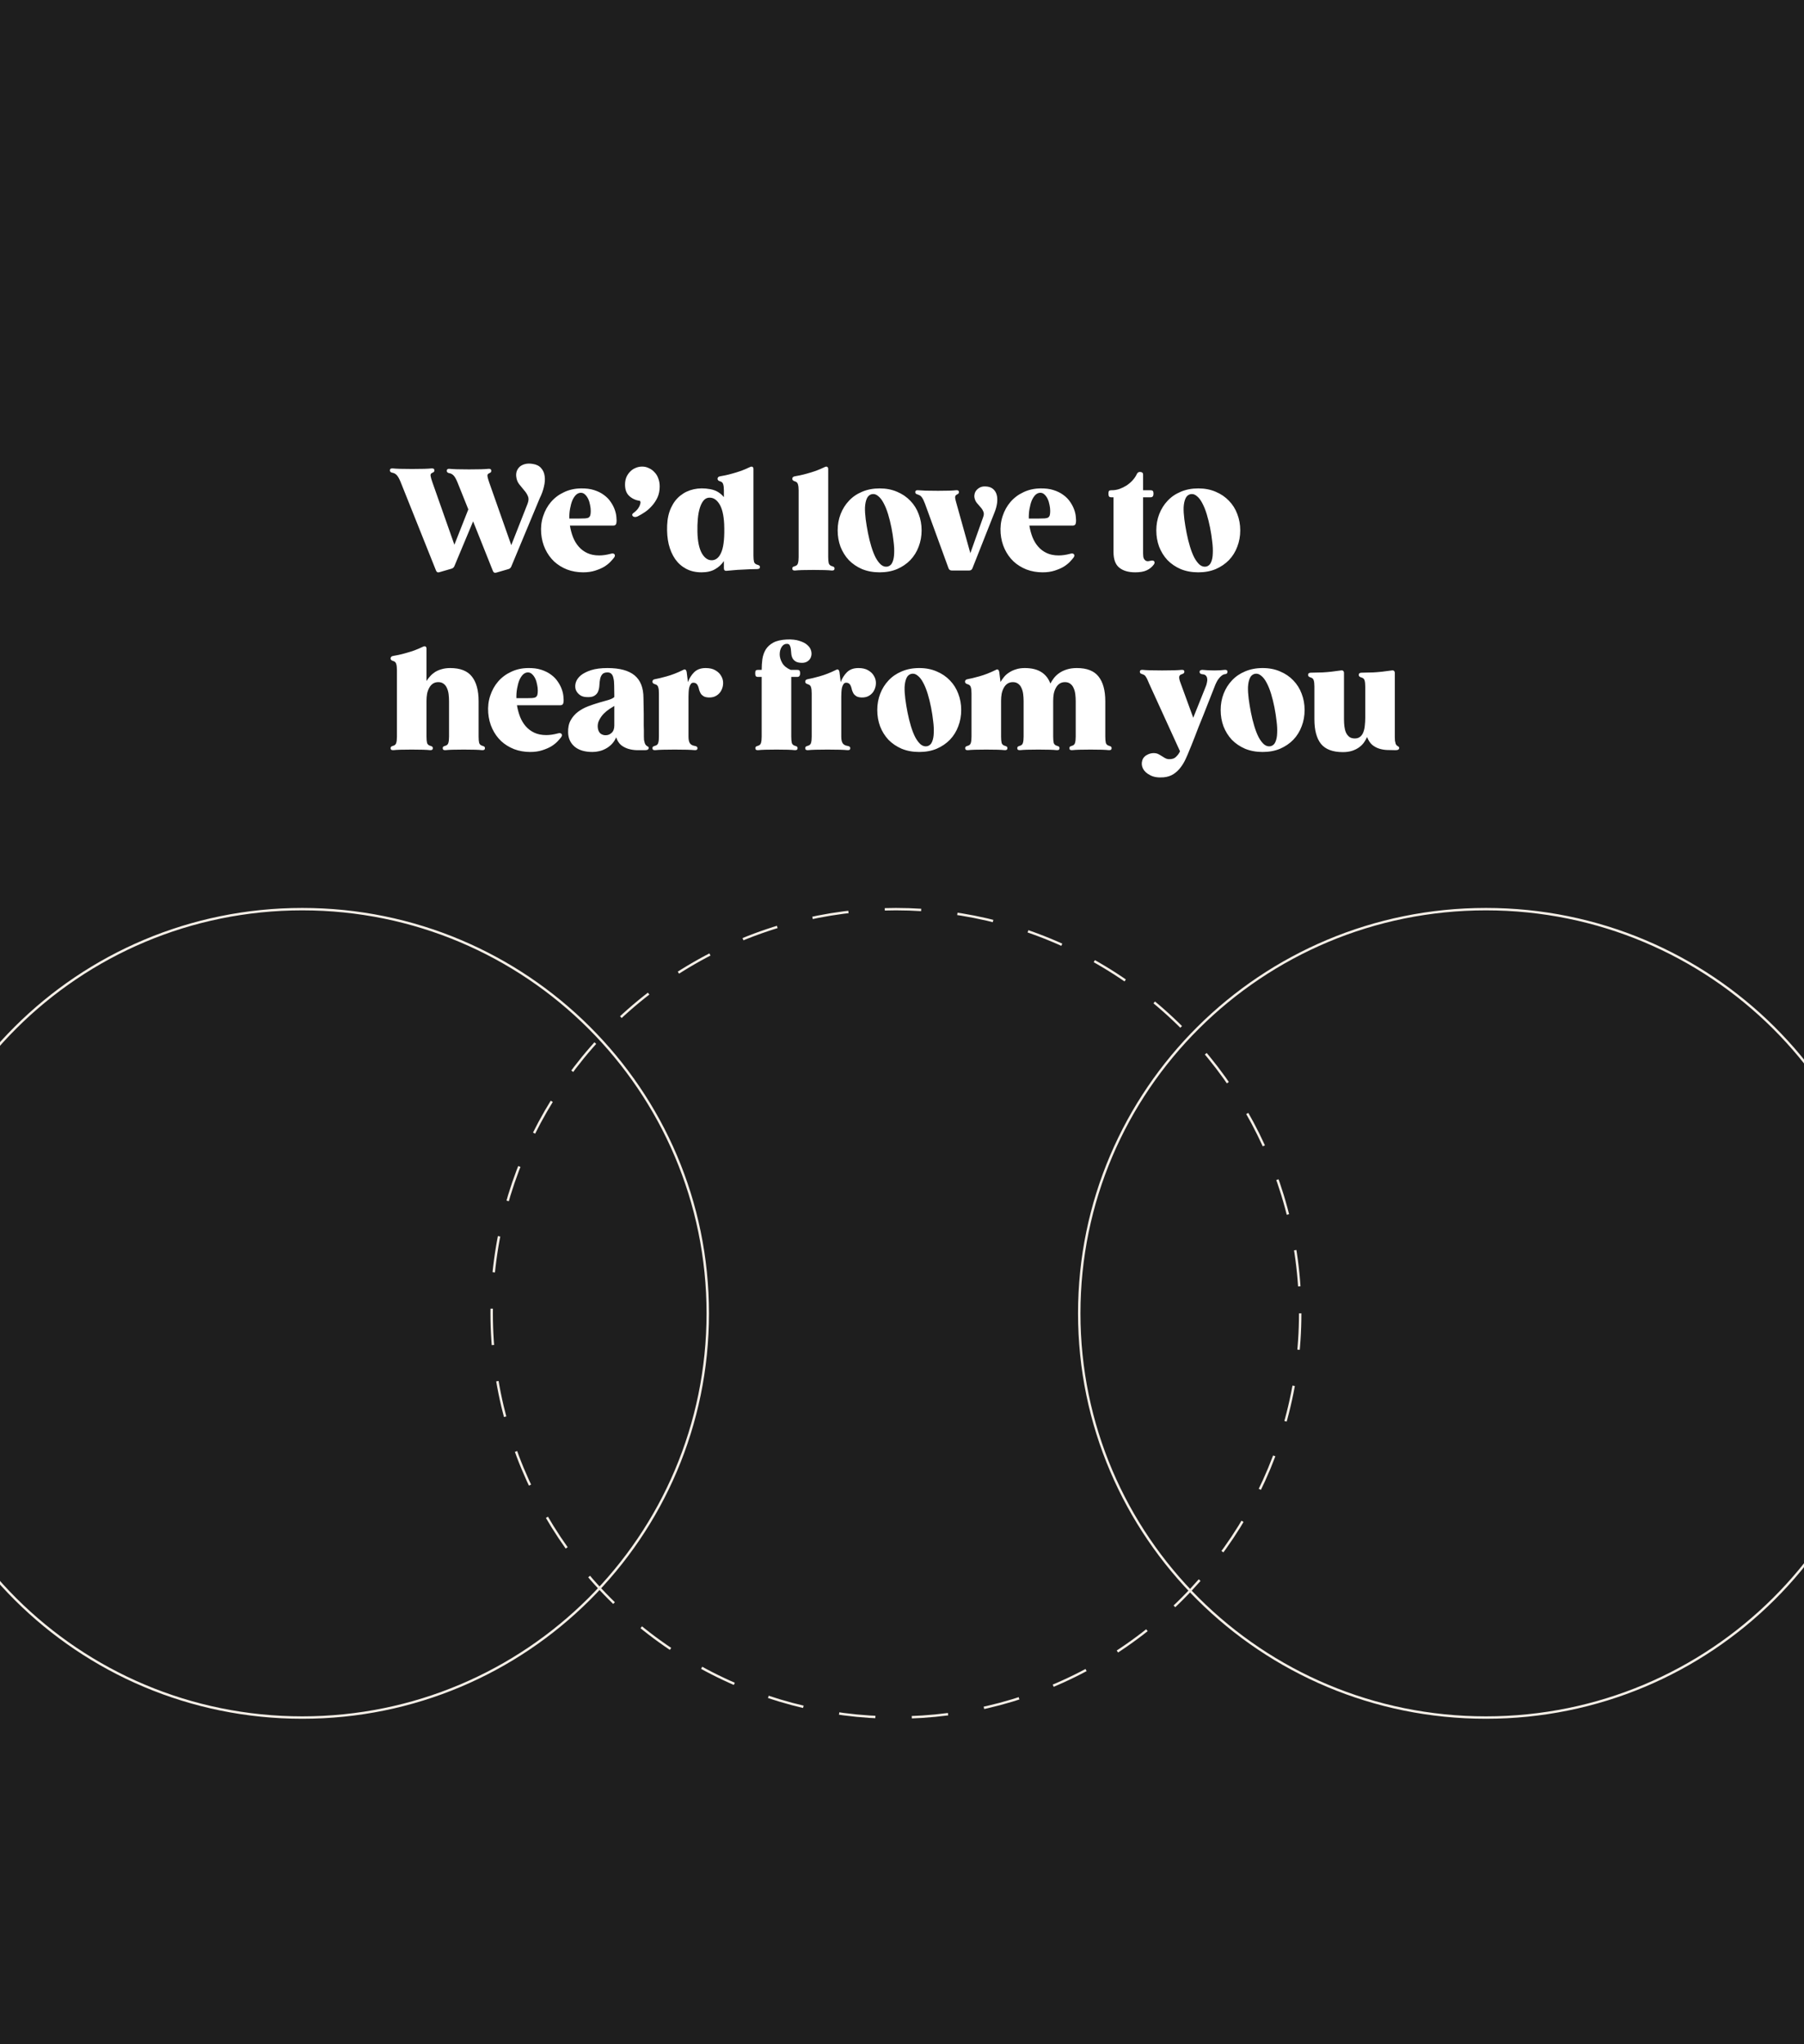 <svg width="743" height="842" viewBox="0 0 743 842" fill="none" xmlns="http://www.w3.org/2000/svg">
<rect x="0" y="0" width="743" height="842" fill="#808080" stroke="none"/>
<g clip-path="url(#clip0_26_4)">
<rect width="743" height="842" fill="#F5EFE7"/>
<rect x="-6" width="749" height="842" fill="#1E1E1E"/>
<path d="M219.392 191.094C220.939 191.326 222.099 191.906 222.872 192.834C223.684 193.723 224.167 194.825 224.322 196.14C224.515 197.416 224.419 198.847 224.032 200.432C223.684 202.017 223.104 203.622 222.292 205.246L210.576 233.376C210.344 233.917 209.957 234.265 209.416 234.42L204.428 235.87C203.732 236.102 203.249 235.851 202.978 235.116L194.858 214.758L187.144 233.202C186.912 233.743 186.525 234.091 185.984 234.246L180.996 235.696C180.3 235.928 179.817 235.677 179.546 234.942L164.988 198.518C164.447 197.203 163.925 196.275 163.422 195.734C162.919 195.193 162.339 194.864 161.682 194.748C160.947 194.632 160.58 194.303 160.58 193.762C160.58 193.143 160.986 192.873 161.798 192.95C162.494 193.027 163.499 193.085 164.814 193.124C166.167 193.163 167.811 193.182 169.744 193.182C171.716 193.182 173.359 193.163 174.674 193.124C175.989 193.085 176.994 193.027 177.69 192.95C178.502 192.873 178.908 193.143 178.908 193.762C178.908 194.071 178.811 194.303 178.618 194.458C178.425 194.574 178.173 194.709 177.864 194.864C177.439 195.057 177.265 195.444 177.342 196.024C177.419 196.565 177.651 197.397 178.038 198.518L187.144 224.386L192.886 209.828L188.42 198.692C187.879 197.377 187.357 196.449 186.854 195.908C186.351 195.367 185.771 195.038 185.114 194.922C184.379 194.806 184.012 194.477 184.012 193.936C184.012 193.317 184.418 193.047 185.23 193.124C185.926 193.201 186.931 193.259 188.246 193.298C189.599 193.337 191.243 193.356 193.176 193.356C195.148 193.356 196.791 193.337 198.106 193.298C199.421 193.259 200.426 193.201 201.122 193.124C201.934 193.047 202.34 193.317 202.34 193.936C202.34 194.245 202.243 194.477 202.05 194.632C201.857 194.748 201.605 194.883 201.296 195.038C200.871 195.231 200.697 195.618 200.774 196.198C200.851 196.739 201.083 197.571 201.47 198.692L210.576 224.56L217.304 207.45C217.768 206.213 217.807 205.188 217.42 204.376C217.072 203.525 216.55 202.713 215.854 201.94C215.197 201.167 214.52 200.335 213.824 199.446C213.128 198.557 212.722 197.474 212.606 196.198C212.529 195.463 212.606 194.748 212.838 194.052C213.109 193.356 213.515 192.757 214.056 192.254C214.636 191.751 215.371 191.384 216.26 191.152C217.149 190.92 218.193 190.901 219.392 191.094ZM239.245 201.186C241.333 201.147 243.15 201.379 244.697 201.882C246.282 202.385 247.635 203.061 248.757 203.912C249.878 204.724 250.787 205.652 251.483 206.696C252.217 207.74 252.778 208.803 253.165 209.886C253.551 210.93 253.783 211.955 253.861 212.96C253.977 213.927 253.977 214.758 253.861 215.454C253.745 216.15 253.339 216.498 252.643 216.498H234.721C234.991 218.161 235.417 219.746 235.997 221.254C236.577 222.723 237.35 224.019 238.317 225.14C239.283 226.261 240.463 227.151 241.855 227.808C243.247 228.465 244.89 228.794 246.785 228.794C248.254 228.794 249.859 228.562 251.599 228.098C252.256 227.905 252.739 227.963 253.049 228.272C253.358 228.659 253.319 229.123 252.933 229.664C252.585 230.128 252.082 230.708 251.425 231.404C250.767 232.1 249.917 232.777 248.873 233.434C247.829 234.053 246.572 234.594 245.103 235.058C243.672 235.522 242.029 235.754 240.173 235.754C237.814 235.754 235.61 235.367 233.561 234.594C231.511 233.782 229.733 232.68 228.225 231.288C226.717 229.857 225.499 228.156 224.571 226.184C223.643 224.212 223.082 222.047 222.889 219.688C222.695 217.175 222.966 214.816 223.701 212.612C224.435 210.369 225.518 208.417 226.949 206.754C228.418 205.053 230.197 203.719 232.285 202.752C234.373 201.747 236.693 201.225 239.245 201.186ZM238.723 213.598C239.651 213.598 240.405 213.579 240.985 213.54C241.603 213.501 242.087 213.385 242.435 213.192C242.783 212.96 243.015 212.631 243.131 212.206C243.247 211.781 243.305 211.201 243.305 210.466C243.305 209.654 243.208 208.823 243.015 207.972C242.86 207.083 242.609 206.271 242.261 205.536C241.913 204.801 241.487 204.202 240.985 203.738C240.482 203.235 239.902 202.984 239.245 202.984C238.51 202.984 237.833 203.274 237.215 203.854C236.635 204.434 236.132 205.207 235.707 206.174C235.32 207.141 235.011 208.281 234.779 209.596C234.547 210.872 234.45 212.206 234.489 213.598H238.723ZM263.465 206.29C261.764 206.058 260.314 205.381 259.115 204.26C257.917 203.139 257.356 201.457 257.433 199.214C257.472 198.247 257.665 197.339 258.013 196.488C258.4 195.637 258.903 194.903 259.521 194.284C260.14 193.627 260.875 193.124 261.725 192.776C262.576 192.389 263.504 192.196 264.509 192.196C265.476 192.196 266.385 192.409 267.235 192.834C268.125 193.221 268.898 193.781 269.555 194.516C270.251 195.212 270.773 196.063 271.121 197.068C271.508 198.073 271.701 199.175 271.701 200.374C271.701 202.075 271.392 203.603 270.773 204.956C270.155 206.271 269.381 207.431 268.453 208.436C267.564 209.441 266.597 210.292 265.553 210.988C264.509 211.684 263.523 212.264 262.595 212.728C262.17 212.921 261.783 212.999 261.435 212.96C261.126 212.921 260.875 212.825 260.681 212.67C260.488 212.515 260.391 212.322 260.391 212.09C260.391 211.819 260.527 211.587 260.797 211.394C261.725 210.698 262.402 210.041 262.827 209.422C263.253 208.803 263.523 208.262 263.639 207.798C263.794 207.334 263.833 206.967 263.755 206.696C263.678 206.425 263.581 206.29 263.465 206.29ZM311.892 232.622C312.24 232.699 312.51 232.815 312.704 232.97C312.897 233.086 312.994 233.299 312.994 233.608C312.994 234.149 312.588 234.42 311.776 234.42C311.08 234.42 310.152 234.439 308.992 234.478C307.87 234.517 306.71 234.575 305.512 234.652C304.313 234.691 303.153 234.768 302.032 234.884C300.949 234.961 300.06 235.039 299.364 235.116C298.552 235.232 298.146 234.884 298.146 234.072V231.114C297.218 232.506 296 233.627 294.492 234.478C293.022 235.329 291.166 235.754 288.924 235.754C286.526 235.754 284.419 235.271 282.602 234.304C280.784 233.337 279.276 232.003 278.078 230.302C276.879 228.562 275.99 226.513 275.41 224.154C274.868 221.795 274.656 219.205 274.772 216.382C274.888 213.598 275.429 211.181 276.396 209.132C277.362 207.044 278.638 205.381 280.224 204.144C281.809 202.868 283.646 201.998 285.734 201.534C287.822 201.07 290.045 201.051 292.404 201.476C293.718 201.708 294.84 202.114 295.768 202.694C296.696 203.274 297.488 203.97 298.146 204.782V202.056C298.146 200.935 298.049 200.084 297.856 199.504C297.701 198.885 297.295 198.479 296.638 198.286C295.903 198.093 295.536 197.745 295.536 197.242C295.536 196.662 295.884 196.314 296.58 196.198C297.121 196.121 297.836 195.985 298.726 195.792C299.654 195.599 300.659 195.347 301.742 195.038C302.863 194.729 304.042 194.361 305.28 193.936C306.517 193.472 307.735 192.95 308.934 192.37C309.359 192.177 309.688 192.157 309.92 192.312C310.19 192.467 310.326 192.757 310.326 193.182V228.852C310.326 229.973 310.403 230.843 310.558 231.462C310.751 232.042 311.196 232.429 311.892 232.622ZM293.448 230.766C295.149 230.611 296.425 229.355 297.276 226.996C298.126 224.637 298.455 220.945 298.262 215.918C298.068 212.051 297.372 209.229 296.174 207.45C295.014 205.671 293.583 204.859 291.882 205.014C291.031 205.091 290.296 205.517 289.678 206.29C289.098 207.025 288.614 208.011 288.228 209.248C287.841 210.485 287.57 211.955 287.416 213.656C287.261 215.319 287.203 217.117 287.242 219.05C287.319 222.955 287.938 225.933 289.098 227.982C290.296 229.993 291.746 230.921 293.448 230.766ZM342.615 233.202C342.963 233.279 343.234 233.395 343.427 233.55C343.621 233.666 343.717 233.879 343.717 234.188C343.717 234.807 343.311 235.077 342.499 235C341.842 234.923 340.914 234.865 339.715 234.826C338.517 234.787 336.951 234.768 335.017 234.768C333.084 234.768 331.518 234.787 330.319 234.826C329.121 234.865 328.193 234.923 327.535 235C326.723 235.077 326.317 234.807 326.317 234.188C326.317 233.879 326.414 233.666 326.607 233.55C326.801 233.395 327.071 233.279 327.419 233.202C328.077 233.009 328.483 232.622 328.637 232.042C328.831 231.423 328.927 230.553 328.927 229.432V202.056C328.927 200.935 328.831 200.084 328.637 199.504C328.483 198.885 328.077 198.479 327.419 198.286C326.685 198.093 326.317 197.745 326.317 197.242C326.317 196.662 326.665 196.314 327.361 196.198C327.903 196.121 328.618 195.985 329.507 195.792C330.435 195.599 331.441 195.347 332.523 195.038C333.645 194.729 334.824 194.361 336.061 193.936C337.299 193.472 338.517 192.95 339.715 192.37C340.141 192.177 340.469 192.157 340.701 192.312C340.972 192.467 341.107 192.757 341.107 193.182V229.432C341.107 230.553 341.185 231.423 341.339 232.042C341.533 232.622 341.958 233.009 342.615 233.202ZM362.289 201.186C364.957 201.186 367.354 201.65 369.481 202.578C371.607 203.467 373.425 204.705 374.933 206.29C376.441 207.837 377.581 209.654 378.355 211.742C379.167 213.83 379.573 216.073 379.573 218.47C379.573 220.867 379.167 223.11 378.355 225.198C377.581 227.286 376.441 229.123 374.933 230.708C373.425 232.255 371.607 233.492 369.481 234.42C367.354 235.309 364.957 235.754 362.289 235.754C359.621 235.754 357.204 235.309 355.039 234.42C352.912 233.492 351.095 232.255 349.587 230.708C348.117 229.123 346.977 227.286 346.165 225.198C345.391 223.11 345.005 220.867 345.005 218.47C345.005 216.073 345.411 213.83 346.223 211.742C347.035 209.654 348.175 207.837 349.645 206.29C351.114 204.705 352.912 203.467 355.039 202.578C357.204 201.65 359.621 201.186 362.289 201.186ZM359.041 203.564C358.113 203.796 357.436 204.395 357.011 205.362C356.585 206.329 356.334 207.547 356.257 209.016C356.218 210.447 356.315 212.071 356.547 213.888C356.779 215.667 357.088 217.542 357.475 219.514C357.861 221.486 358.325 223.361 358.867 225.14C359.408 226.919 360.007 228.446 360.665 229.722C361.361 230.998 362.115 231.984 362.927 232.68C363.777 233.337 364.667 233.569 365.595 233.376C366.523 233.144 367.18 232.545 367.567 231.578C367.992 230.611 368.224 229.413 368.263 227.982C368.34 226.513 368.263 224.889 368.031 223.11C367.837 221.293 367.547 219.398 367.161 217.426C366.774 215.454 366.31 213.579 365.769 211.8C365.227 210.021 364.609 208.494 363.913 207.218C363.255 205.942 362.501 204.975 361.651 204.318C360.839 203.622 359.969 203.371 359.041 203.564ZM405.854 200.374C407.169 200.413 408.193 200.741 408.928 201.36C409.701 201.979 410.223 202.791 410.494 203.796C410.765 204.763 410.823 205.884 410.668 207.16C410.513 208.397 410.165 209.693 409.624 211.046L400.518 234.072C400.286 234.691 399.841 235 399.184 235H391.992C391.335 235 390.89 234.691 390.658 234.072L380.972 207.508C380.508 206.271 380.083 205.401 379.696 204.898C379.348 204.357 378.807 203.97 378.072 203.738C377.724 203.622 377.453 203.506 377.26 203.39C377.067 203.235 376.97 203.003 376.97 202.694C376.97 202.114 377.376 201.863 378.188 201.94C378.961 201.979 379.986 202.037 381.262 202.114C382.577 202.153 384.278 202.172 386.366 202.172C388.261 202.172 389.788 202.153 390.948 202.114C392.147 202.075 393.075 202.017 393.732 201.94C394.544 201.863 394.95 202.114 394.95 202.694C394.95 203.003 394.853 203.235 394.66 203.39C394.505 203.506 394.273 203.641 393.964 203.796C393.539 204.028 393.345 204.453 393.384 205.072C393.461 205.652 393.655 206.464 393.964 207.508L399.648 227.866L404.926 213.018C405.274 212.09 405.293 211.317 404.984 210.698C404.713 210.041 404.327 209.441 403.824 208.9C403.36 208.359 402.857 207.779 402.316 207.16C401.813 206.541 401.485 205.787 401.33 204.898C401.253 204.357 401.291 203.815 401.446 203.274C401.601 202.733 401.871 202.249 402.258 201.824C402.683 201.36 403.186 200.993 403.766 200.722C404.385 200.451 405.081 200.335 405.854 200.374ZM428.481 201.186C430.569 201.147 432.386 201.379 433.933 201.882C435.518 202.385 436.872 203.061 437.993 203.912C439.114 204.724 440.023 205.652 440.719 206.696C441.454 207.74 442.014 208.803 442.401 209.886C442.788 210.93 443.02 211.955 443.097 212.96C443.213 213.927 443.213 214.758 443.097 215.454C442.981 216.15 442.575 216.498 441.879 216.498H423.957C424.228 218.161 424.653 219.746 425.233 221.254C425.813 222.723 426.586 224.019 427.553 225.14C428.52 226.261 429.699 227.151 431.091 227.808C432.483 228.465 434.126 228.794 436.021 228.794C437.49 228.794 439.095 228.562 440.835 228.098C441.492 227.905 441.976 227.963 442.285 228.272C442.594 228.659 442.556 229.123 442.169 229.664C441.821 230.128 441.318 230.708 440.661 231.404C440.004 232.1 439.153 232.777 438.109 233.434C437.065 234.053 435.808 234.594 434.339 235.058C432.908 235.522 431.265 235.754 429.409 235.754C427.05 235.754 424.846 235.367 422.797 234.594C420.748 233.782 418.969 232.68 417.461 231.288C415.953 229.857 414.735 228.156 413.807 226.184C412.879 224.212 412.318 222.047 412.125 219.688C411.932 217.175 412.202 214.816 412.937 212.612C413.672 210.369 414.754 208.417 416.185 206.754C417.654 205.053 419.433 203.719 421.521 202.752C423.609 201.747 425.929 201.225 428.481 201.186ZM427.959 213.598C428.887 213.598 429.641 213.579 430.221 213.54C430.84 213.501 431.323 213.385 431.671 213.192C432.019 212.96 432.251 212.631 432.367 212.206C432.483 211.781 432.541 211.201 432.541 210.466C432.541 209.654 432.444 208.823 432.251 207.972C432.096 207.083 431.845 206.271 431.497 205.536C431.149 204.801 430.724 204.202 430.221 203.738C429.718 203.235 429.138 202.984 428.481 202.984C427.746 202.984 427.07 203.274 426.451 203.854C425.871 204.434 425.368 205.207 424.943 206.174C424.556 207.141 424.247 208.281 424.015 209.596C423.783 210.872 423.686 212.206 423.725 213.598H427.959ZM475.319 231.172C475.629 231.559 475.59 232.023 475.203 232.564C474.43 233.608 473.444 234.401 472.245 234.942C471.085 235.483 469.519 235.754 467.547 235.754C464.763 235.754 462.579 235.116 460.993 233.84C459.408 232.564 458.615 230.418 458.615 227.402V204.84H457.687C457.223 204.84 456.914 204.724 456.759 204.492C456.605 204.26 456.527 203.873 456.527 203.332C456.527 202.791 456.605 202.423 456.759 202.23C456.914 202.037 457.223 201.94 457.687 201.94H457.919C458.963 201.94 460.007 201.766 461.051 201.418C462.095 201.031 463.081 200.548 464.009 199.968C464.937 199.349 465.769 198.634 466.503 197.822C467.238 197.01 467.799 196.179 468.185 195.328C468.456 194.709 468.901 194.4 469.519 194.4C469.829 194.4 470.119 194.477 470.389 194.632C470.66 194.748 470.795 195.057 470.795 195.56V201.94H473.927C474.353 201.94 474.643 202.037 474.797 202.23C474.991 202.423 475.087 202.791 475.087 203.332C475.087 204.337 474.701 204.84 473.927 204.84H470.795V227.982C470.795 228.91 470.892 229.606 471.085 230.07C471.317 230.495 471.607 230.805 471.955 230.998C472.265 231.153 472.574 231.211 472.883 231.172C473.231 231.133 473.56 231.075 473.869 230.998C474.527 230.805 475.01 230.863 475.319 231.172ZM493.525 201.186C496.193 201.186 498.59 201.65 500.717 202.578C502.844 203.467 504.661 204.705 506.169 206.29C507.677 207.837 508.818 209.654 509.591 211.742C510.403 213.83 510.809 216.073 510.809 218.47C510.809 220.867 510.403 223.11 509.591 225.198C508.818 227.286 507.677 229.123 506.169 230.708C504.661 232.255 502.844 233.492 500.717 234.42C498.59 235.309 496.193 235.754 493.525 235.754C490.857 235.754 488.44 235.309 486.275 234.42C484.148 233.492 482.331 232.255 480.823 230.708C479.354 229.123 478.213 227.286 477.401 225.198C476.628 223.11 476.241 220.867 476.241 218.47C476.241 216.073 476.647 213.83 477.459 211.742C478.271 209.654 479.412 207.837 480.881 206.29C482.35 204.705 484.148 203.467 486.275 202.578C488.44 201.65 490.857 201.186 493.525 201.186ZM490.277 203.564C489.349 203.796 488.672 204.395 488.247 205.362C487.822 206.329 487.57 207.547 487.493 209.016C487.454 210.447 487.551 212.071 487.783 213.888C488.015 215.667 488.324 217.542 488.711 219.514C489.098 221.486 489.562 223.361 490.103 225.14C490.644 226.919 491.244 228.446 491.901 229.722C492.597 230.998 493.351 231.984 494.163 232.68C495.014 233.337 495.903 233.569 496.831 233.376C497.759 233.144 498.416 232.545 498.803 231.578C499.228 230.611 499.46 229.413 499.499 227.982C499.576 226.513 499.499 224.889 499.267 223.11C499.074 221.293 498.784 219.398 498.397 217.426C498.01 215.454 497.546 213.579 497.005 211.8C496.464 210.021 495.845 208.494 495.149 207.218C494.492 205.942 493.738 204.975 492.887 204.318C492.075 203.622 491.205 203.371 490.277 203.564ZM198.628 307.202C198.976 307.279 199.247 307.395 199.44 307.55C199.633 307.666 199.73 307.879 199.73 308.188C199.73 308.807 199.324 309.077 198.512 309C197.855 308.923 196.927 308.865 195.728 308.826C194.529 308.787 192.963 308.768 191.03 308.768C189.097 308.768 187.531 308.787 186.332 308.826C185.133 308.865 184.205 308.923 183.548 309C182.736 309.077 182.33 308.807 182.33 308.188C182.33 307.879 182.427 307.666 182.62 307.55C182.813 307.395 183.084 307.279 183.432 307.202C184.089 307.009 184.495 306.622 184.65 306.042C184.843 305.423 184.94 304.553 184.94 303.432V288.874C184.94 287.869 184.882 286.902 184.766 285.974C184.65 285.007 184.418 284.157 184.07 283.422C183.761 282.687 183.316 282.107 182.736 281.682C182.156 281.218 181.421 280.986 180.532 280.986C179.643 280.986 178.889 281.199 178.27 281.624C177.651 282.049 177.149 282.629 176.762 283.364C176.375 284.06 176.085 284.872 175.892 285.8C175.737 286.728 175.66 287.675 175.66 288.642V303.432C175.66 304.553 175.737 305.423 175.892 306.042C176.085 306.622 176.511 307.009 177.168 307.202C177.516 307.279 177.787 307.395 177.98 307.55C178.173 307.666 178.27 307.879 178.27 308.188C178.27 308.807 177.864 309.077 177.052 309C176.395 308.923 175.467 308.865 174.268 308.826C173.069 308.787 171.503 308.768 169.57 308.768C167.637 308.768 166.071 308.787 164.872 308.826C163.673 308.865 162.745 308.923 162.088 309C161.276 309.077 160.87 308.807 160.87 308.188C160.87 307.879 160.967 307.666 161.16 307.55C161.353 307.395 161.624 307.279 161.972 307.202C162.629 307.009 163.035 306.622 163.19 306.042C163.383 305.423 163.48 304.553 163.48 303.432V276.056C163.48 274.935 163.383 274.084 163.19 273.504C163.035 272.885 162.629 272.479 161.972 272.286C161.237 272.093 160.87 271.745 160.87 271.242C160.87 270.662 161.218 270.314 161.914 270.198C162.455 270.121 163.171 269.985 164.06 269.792C164.988 269.599 165.993 269.347 167.076 269.038C168.197 268.729 169.377 268.361 170.614 267.936C171.851 267.472 173.069 266.95 174.268 266.37C174.693 266.177 175.022 266.157 175.254 266.312C175.525 266.467 175.66 266.757 175.66 267.182V280.522C176.085 279.826 176.588 279.169 177.168 278.55C177.748 277.893 178.425 277.313 179.198 276.81C180.01 276.307 180.919 275.921 181.924 275.65C182.968 275.341 184.128 275.186 185.404 275.186C189.541 275.186 192.519 276.346 194.336 278.666C196.192 280.986 197.12 284.389 197.12 288.874V303.432C197.12 304.553 197.197 305.423 197.352 306.042C197.545 306.622 197.971 307.009 198.628 307.202ZM217.438 275.186C219.526 275.147 221.343 275.379 222.89 275.882C224.475 276.385 225.829 277.061 226.95 277.912C228.071 278.724 228.98 279.652 229.676 280.696C230.411 281.74 230.971 282.803 231.358 283.886C231.745 284.93 231.977 285.955 232.054 286.96C232.17 287.927 232.17 288.758 232.054 289.454C231.938 290.15 231.532 290.498 230.836 290.498H212.914C213.185 292.161 213.61 293.746 214.19 295.254C214.77 296.723 215.543 298.019 216.51 299.14C217.477 300.261 218.656 301.151 220.048 301.808C221.44 302.465 223.083 302.794 224.978 302.794C226.447 302.794 228.052 302.562 229.792 302.098C230.449 301.905 230.933 301.963 231.242 302.272C231.551 302.659 231.513 303.123 231.126 303.664C230.778 304.128 230.275 304.708 229.618 305.404C228.961 306.1 228.11 306.777 227.066 307.434C226.022 308.053 224.765 308.594 223.296 309.058C221.865 309.522 220.222 309.754 218.366 309.754C216.007 309.754 213.803 309.367 211.754 308.594C209.705 307.782 207.926 306.68 206.418 305.288C204.91 303.857 203.692 302.156 202.764 300.184C201.836 298.212 201.275 296.047 201.082 293.688C200.889 291.175 201.159 288.816 201.894 286.612C202.629 284.369 203.711 282.417 205.142 280.754C206.611 279.053 208.39 277.719 210.478 276.752C212.566 275.747 214.886 275.225 217.438 275.186ZM216.916 287.598C217.844 287.598 218.598 287.579 219.178 287.54C219.797 287.501 220.28 287.385 220.628 287.192C220.976 286.96 221.208 286.631 221.324 286.206C221.44 285.781 221.498 285.201 221.498 284.466C221.498 283.654 221.401 282.823 221.208 281.972C221.053 281.083 220.802 280.271 220.454 279.536C220.106 278.801 219.681 278.202 219.178 277.738C218.675 277.235 218.095 276.984 217.438 276.984C216.703 276.984 216.027 277.274 215.408 277.854C214.828 278.434 214.325 279.207 213.9 280.174C213.513 281.141 213.204 282.281 212.972 283.596C212.74 284.872 212.643 286.206 212.682 287.598H216.916ZM266.063 306.97C266.295 307.202 266.527 307.376 266.759 307.492C267.03 307.569 267.165 307.763 267.165 308.072C267.165 308.691 266.72 309 265.831 309H264.903C264.091 309 263.144 309 262.061 309C260.978 308.961 259.896 308.787 258.813 308.478C257.769 308.169 256.783 307.666 255.855 306.97C254.966 306.235 254.27 305.153 253.767 303.722C253.342 304.766 252.762 305.675 252.027 306.448C251.331 307.183 250.538 307.801 249.649 308.304C248.76 308.807 247.832 309.174 246.865 309.406C245.898 309.638 244.951 309.754 244.023 309.754C240.891 309.754 238.455 309.039 236.715 307.608C234.975 306.139 234.066 304.205 233.989 301.808C233.912 299.797 234.26 298.096 235.033 296.704C235.806 295.312 236.812 294.152 238.049 293.224C239.286 292.296 240.659 291.542 242.167 290.962C243.714 290.382 245.202 289.879 246.633 289.454C248.064 289.029 249.359 288.661 250.519 288.352C251.679 288.004 252.51 287.598 253.013 287.134V286.322C253.013 284.814 252.994 283.48 252.955 282.32C252.955 281.16 252.858 280.193 252.665 279.42C252.51 278.608 252.24 278.009 251.853 277.622C251.466 277.197 250.925 276.984 250.229 276.984C249.185 276.984 248.45 277.255 248.025 277.796C247.6 278.299 247.31 278.956 247.155 279.768C247 280.541 246.904 281.392 246.865 282.32C246.826 283.209 246.652 284.041 246.343 284.814C246.072 285.549 245.55 286.148 244.777 286.612C244.042 287.076 242.902 287.25 241.355 287.134C240.234 287.057 239.306 286.709 238.571 286.09C237.836 285.471 237.334 284.737 237.063 283.886C236.831 282.997 236.87 282.049 237.179 281.044C237.527 280 238.204 279.053 239.209 278.202C240.253 277.351 241.664 276.636 243.443 276.056C245.26 275.476 247.522 275.186 250.229 275.186C255.217 275.186 258.929 276.191 261.365 278.202C263.801 280.213 265.019 283.325 265.019 287.54C265.058 289.86 265.096 292.025 265.135 294.036C265.135 294.887 265.135 295.737 265.135 296.588C265.135 297.4 265.135 298.173 265.135 298.908C265.174 299.643 265.193 300.3 265.193 300.88C265.193 301.421 265.193 301.827 265.193 302.098C265.193 302.485 265.193 302.929 265.193 303.432C265.193 303.896 265.212 304.36 265.251 304.824C265.328 305.249 265.425 305.655 265.541 306.042C265.657 306.429 265.831 306.738 266.063 306.97ZM249.533 302.852C250.422 302.852 251.215 302.523 251.911 301.866C252.646 301.209 253.013 300.203 253.013 298.85V290.788C252.51 291.097 251.834 291.523 250.983 292.064C250.171 292.605 249.378 293.263 248.605 294.036C247.87 294.809 247.252 295.699 246.749 296.704C246.246 297.671 246.072 298.753 246.227 299.952C246.382 300.957 246.768 301.711 247.387 302.214C248.044 302.678 248.76 302.891 249.533 302.852ZM290.638 275.186C292.262 275.186 293.596 275.495 294.64 276.114C295.722 276.733 296.515 277.506 297.018 278.434C297.559 279.323 297.83 280.29 297.83 281.334C297.83 282.378 297.598 283.364 297.134 284.292C296.708 285.181 296.051 285.916 295.162 286.496C294.272 287.076 293.19 287.347 291.914 287.308C290.986 287.269 290.27 287.095 289.768 286.786C289.265 286.477 288.878 286.109 288.608 285.684C288.337 285.22 288.124 284.737 287.97 284.234C287.854 283.693 287.718 283.209 287.564 282.784C287.409 282.32 287.177 281.953 286.868 281.682C286.558 281.373 286.114 281.218 285.534 281.218C285.108 281.218 284.76 281.411 284.49 281.798C284.219 282.185 284.006 282.668 283.852 283.248C283.736 283.789 283.658 284.408 283.62 285.104C283.581 285.761 283.562 286.38 283.562 286.96V303.432C283.562 304.669 283.755 305.578 284.142 306.158C284.528 306.738 285.186 307.105 286.114 307.26C286.887 307.376 287.274 307.685 287.274 308.188C287.274 308.807 286.868 309.077 286.056 309C285.321 308.923 284.277 308.865 282.924 308.826C281.57 308.787 279.888 308.768 277.878 308.768C275.906 308.768 274.262 308.787 272.948 308.826C271.633 308.865 270.628 308.923 269.932 309C269.12 309.077 268.714 308.807 268.714 308.188C268.714 307.879 268.81 307.666 269.004 307.55C269.197 307.395 269.468 307.279 269.816 307.202C270.512 307.009 270.937 306.622 271.092 306.042C271.285 305.423 271.382 304.553 271.382 303.432V285.626C271.382 284.505 271.285 283.654 271.092 283.074C270.937 282.455 270.512 282.049 269.816 281.856C269.081 281.663 268.714 281.315 268.714 280.812C268.714 280.232 269.062 279.884 269.758 279.768C270.879 279.575 272.484 279.188 274.572 278.608C276.698 278.028 278.98 277.139 281.416 275.94C281.841 275.708 282.15 275.689 282.344 275.882C282.576 276.037 282.73 276.327 282.808 276.752L283.33 280.986C283.91 279.401 284.76 278.047 285.882 276.926C287.042 275.766 288.627 275.186 290.638 275.186ZM324.088 263.412C326.176 263.335 327.897 263.528 329.25 263.992C330.642 264.417 331.725 264.978 332.498 265.674C333.31 266.37 333.832 267.163 334.064 268.052C334.296 268.903 334.296 269.695 334.064 270.43C333.871 271.165 333.445 271.783 332.788 272.286C332.131 272.789 331.319 273.04 330.352 273.04C329.192 273.04 328.303 272.847 327.684 272.46C327.065 272.073 326.621 271.59 326.35 271.01C326.079 270.43 325.925 269.811 325.886 269.154C325.847 268.458 325.789 267.82 325.712 267.24C325.635 266.66 325.48 266.177 325.248 265.79C325.055 265.403 324.668 265.21 324.088 265.21C323.199 265.21 322.483 265.635 321.942 266.486C321.401 267.337 321.13 268.361 321.13 269.56C321.13 270.681 321.478 271.861 322.174 273.098C322.87 274.297 324.03 275.244 325.654 275.94H328.38C328.805 275.94 329.095 276.037 329.25 276.23C329.443 276.423 329.54 276.791 329.54 277.332C329.54 278.337 329.153 278.84 328.38 278.84H325.886V303.432C325.886 304.553 325.963 305.423 326.118 306.042C326.311 306.622 326.737 307.009 327.394 307.202C327.742 307.279 328.013 307.395 328.206 307.55C328.399 307.666 328.496 307.879 328.496 308.188C328.496 308.807 328.09 309.077 327.278 309C326.621 308.923 325.693 308.865 324.494 308.826C323.295 308.787 321.729 308.768 319.796 308.768C317.863 308.768 316.297 308.787 315.098 308.826C313.899 308.865 312.971 308.923 312.314 309C311.502 309.077 311.096 308.807 311.096 308.188C311.096 307.879 311.193 307.666 311.386 307.55C311.579 307.395 311.85 307.279 312.198 307.202C312.855 307.009 313.261 306.622 313.416 306.042C313.609 305.423 313.706 304.553 313.706 303.432V278.84H312.198C311.734 278.84 311.425 278.724 311.27 278.492C311.115 278.26 311.038 277.873 311.038 277.332C311.038 276.791 311.115 276.423 311.27 276.23C311.425 276.037 311.734 275.94 312.198 275.94H313.706C313.706 274.393 313.803 272.905 313.996 271.474C314.228 270.005 314.692 268.69 315.388 267.53C316.123 266.37 317.167 265.423 318.52 264.688C319.912 263.953 321.768 263.528 324.088 263.412ZM353.565 275.186C355.189 275.186 356.523 275.495 357.567 276.114C358.65 276.733 359.443 277.506 359.945 278.434C360.487 279.323 360.757 280.29 360.757 281.334C360.757 282.378 360.525 283.364 360.061 284.292C359.636 285.181 358.979 285.916 358.089 286.496C357.2 287.076 356.117 287.347 354.841 287.308C353.913 287.269 353.198 287.095 352.695 286.786C352.193 286.477 351.806 286.109 351.535 285.684C351.265 285.22 351.052 284.737 350.897 284.234C350.781 283.693 350.646 283.209 350.491 282.784C350.337 282.32 350.105 281.953 349.795 281.682C349.486 281.373 349.041 281.218 348.461 281.218C348.036 281.218 347.688 281.411 347.417 281.798C347.147 282.185 346.934 282.668 346.779 283.248C346.663 283.789 346.586 284.408 346.547 285.104C346.509 285.761 346.489 286.38 346.489 286.96V303.432C346.489 304.669 346.683 305.578 347.069 306.158C347.456 306.738 348.113 307.105 349.041 307.26C349.815 307.376 350.201 307.685 350.201 308.188C350.201 308.807 349.795 309.077 348.983 309C348.249 308.923 347.205 308.865 345.851 308.826C344.498 308.787 342.816 308.768 340.805 308.768C338.833 308.768 337.19 308.787 335.875 308.826C334.561 308.865 333.555 308.923 332.859 309C332.047 309.077 331.641 308.807 331.641 308.188C331.641 307.879 331.738 307.666 331.931 307.55C332.125 307.395 332.395 307.279 332.743 307.202C333.439 307.009 333.865 306.622 334.019 306.042C334.213 305.423 334.309 304.553 334.309 303.432V285.626C334.309 284.505 334.213 283.654 334.019 283.074C333.865 282.455 333.439 282.049 332.743 281.856C332.009 281.663 331.641 281.315 331.641 280.812C331.641 280.232 331.989 279.884 332.685 279.768C333.807 279.575 335.411 279.188 337.499 278.608C339.626 278.028 341.907 277.139 344.343 275.94C344.769 275.708 345.078 275.689 345.271 275.882C345.503 276.037 345.658 276.327 345.735 276.752L346.257 280.986C346.837 279.401 347.688 278.047 348.809 276.926C349.969 275.766 351.555 275.186 353.565 275.186ZM378.601 275.186C381.269 275.186 383.666 275.65 385.793 276.578C387.92 277.467 389.737 278.705 391.245 280.29C392.753 281.837 393.894 283.654 394.667 285.742C395.479 287.83 395.885 290.073 395.885 292.47C395.885 294.867 395.479 297.11 394.667 299.198C393.894 301.286 392.753 303.123 391.245 304.708C389.737 306.255 387.92 307.492 385.793 308.42C383.666 309.309 381.269 309.754 378.601 309.754C375.933 309.754 373.516 309.309 371.351 308.42C369.224 307.492 367.407 306.255 365.899 304.708C364.43 303.123 363.289 301.286 362.477 299.198C361.704 297.11 361.317 294.867 361.317 292.47C361.317 290.073 361.723 287.83 362.535 285.742C363.347 283.654 364.488 281.837 365.957 280.29C367.426 278.705 369.224 277.467 371.351 276.578C373.516 275.65 375.933 275.186 378.601 275.186ZM375.353 277.564C374.425 277.796 373.748 278.395 373.323 279.362C372.898 280.329 372.646 281.547 372.569 283.016C372.53 284.447 372.627 286.071 372.859 287.888C373.091 289.667 373.4 291.542 373.787 293.514C374.174 295.486 374.638 297.361 375.179 299.14C375.72 300.919 376.32 302.446 376.977 303.722C377.673 304.998 378.427 305.984 379.239 306.68C380.09 307.337 380.979 307.569 381.907 307.376C382.835 307.144 383.492 306.545 383.879 305.578C384.304 304.611 384.536 303.413 384.575 301.982C384.652 300.513 384.575 298.889 384.343 297.11C384.15 295.293 383.86 293.398 383.473 291.426C383.086 289.454 382.622 287.579 382.081 285.8C381.54 284.021 380.921 282.494 380.225 281.218C379.568 279.942 378.814 278.975 377.963 278.318C377.151 277.622 376.281 277.371 375.353 277.564ZM456.734 307.202C457.082 307.279 457.353 307.395 457.546 307.55C457.739 307.666 457.836 307.879 457.836 308.188C457.836 308.807 457.43 309.077 456.618 309C455.961 308.923 455.033 308.865 453.834 308.826C452.635 308.787 451.069 308.768 449.136 308.768C447.203 308.768 445.637 308.787 444.438 308.826C443.239 308.865 442.311 308.923 441.654 309C440.842 309.077 440.436 308.807 440.436 308.188C440.436 307.879 440.533 307.666 440.726 307.55C440.919 307.395 441.19 307.279 441.538 307.202C442.195 307.009 442.601 306.622 442.756 306.042C442.949 305.423 443.046 304.553 443.046 303.432V288.874C443.046 287.869 442.988 286.902 442.872 285.974C442.756 285.007 442.524 284.157 442.176 283.422C441.867 282.687 441.422 282.107 440.842 281.682C440.262 281.218 439.527 280.986 438.638 280.986C437.749 280.986 436.995 281.199 436.376 281.624C435.757 282.049 435.255 282.629 434.868 283.364C434.481 284.06 434.191 284.872 433.998 285.8C433.843 286.728 433.766 287.675 433.766 288.642V288.874V303.432C433.766 304.553 433.843 305.423 433.998 306.042C434.191 306.622 434.617 307.009 435.274 307.202C435.622 307.279 435.893 307.395 436.086 307.55C436.279 307.666 436.376 307.879 436.376 308.188C436.376 308.807 435.97 309.077 435.158 309C434.501 308.923 433.573 308.865 432.374 308.826C431.175 308.787 429.609 308.768 427.676 308.768C425.743 308.768 424.177 308.787 422.978 308.826C421.779 308.865 420.851 308.923 420.194 309C419.382 309.077 418.976 308.807 418.976 308.188C418.976 307.879 419.073 307.666 419.266 307.55C419.459 307.395 419.73 307.279 420.078 307.202C420.735 307.009 421.141 306.622 421.296 306.042C421.489 305.423 421.586 304.553 421.586 303.432V288.874C421.586 287.869 421.528 286.902 421.412 285.974C421.296 285.007 421.064 284.157 420.716 283.422C420.407 282.687 419.962 282.107 419.382 281.682C418.802 281.218 418.067 280.986 417.178 280.986C416.289 280.986 415.535 281.199 414.916 281.624C414.297 282.049 413.795 282.629 413.408 283.364C413.021 284.06 412.731 284.872 412.538 285.8C412.383 286.728 412.306 287.675 412.306 288.642V303.432C412.306 304.553 412.383 305.423 412.538 306.042C412.731 306.622 413.157 307.009 413.814 307.202C414.162 307.279 414.433 307.395 414.626 307.55C414.819 307.666 414.916 307.879 414.916 308.188C414.916 308.807 414.51 309.077 413.698 309C413.041 308.923 412.113 308.865 410.914 308.826C409.715 308.787 408.149 308.768 406.216 308.768C404.283 308.768 402.717 308.787 401.518 308.826C400.319 308.865 399.391 308.923 398.734 309C397.922 309.077 397.516 308.807 397.516 308.188C397.516 307.879 397.613 307.666 397.806 307.55C397.999 307.395 398.27 307.279 398.618 307.202C399.275 307.009 399.681 306.622 399.836 306.042C400.029 305.423 400.126 304.553 400.126 303.432V285.626C400.126 284.505 400.029 283.654 399.836 283.074C399.681 282.455 399.256 282.049 398.56 281.856C397.825 281.663 397.458 281.315 397.458 280.812C397.458 280.232 397.806 279.884 398.502 279.768C399.623 279.575 401.228 279.188 403.316 278.608C405.443 278.028 407.724 277.139 410.16 275.94C410.585 275.708 410.895 275.689 411.088 275.882C411.32 276.037 411.475 276.327 411.552 276.752L412.074 280.928C412.499 280.193 413.002 279.478 413.582 278.782C414.162 278.086 414.858 277.487 415.67 276.984C416.482 276.443 417.41 276.017 418.454 275.708C419.498 275.36 420.697 275.186 422.05 275.186C424.834 275.186 427.096 275.727 428.836 276.81C430.576 277.893 431.833 279.478 432.606 281.566C433.031 280.793 433.534 280.019 434.114 279.246C434.733 278.473 435.467 277.796 436.318 277.216C437.207 276.597 438.232 276.114 439.392 275.766C440.591 275.379 441.963 275.186 443.51 275.186C447.647 275.186 450.625 276.346 452.442 278.666C454.298 280.986 455.226 284.389 455.226 288.874V303.432C455.226 304.553 455.303 305.423 455.458 306.042C455.651 306.622 456.077 307.009 456.734 307.202ZM504.329 275.94C505.141 275.863 505.547 276.114 505.547 276.694C505.547 277.274 505.257 277.603 504.677 277.68C504.174 277.719 503.691 277.912 503.227 278.26C502.801 278.569 502.395 278.975 502.009 279.478C501.622 279.942 501.274 280.503 500.965 281.16C500.655 281.779 500.385 282.417 500.153 283.074C498.451 287.366 496.905 291.291 495.513 294.848C494.894 296.356 494.275 297.883 493.657 299.43C493.077 300.938 492.535 302.349 492.033 303.664C491.53 304.94 491.085 306.061 490.699 307.028C490.312 307.956 490.041 308.613 489.887 309C489.423 310.199 488.901 311.417 488.321 312.654C487.741 313.93 487.045 315.09 486.233 316.134C485.421 317.217 484.454 318.125 483.333 318.86C482.211 319.595 480.858 320.039 479.273 320.194C476.991 320.387 475.135 320.097 473.705 319.324C472.274 318.589 471.288 317.681 470.747 316.598C470.205 315.515 470.109 314.394 470.457 313.234C470.805 312.113 471.597 311.281 472.835 310.74C473.26 310.547 473.666 310.411 474.053 310.334C474.439 310.257 474.807 310.218 475.155 310.218C475.812 310.218 476.411 310.334 476.953 310.566C477.494 310.837 477.997 311.127 478.461 311.436C478.925 311.745 479.369 312.016 479.795 312.248C480.259 312.519 480.742 312.673 481.245 312.712C482.598 312.789 483.623 312.48 484.319 311.784C485.053 311.127 485.614 310.353 486.001 309.464L473.241 281.508C472.97 280.851 472.738 280.309 472.545 279.884C472.351 279.459 472.158 279.111 471.965 278.84C471.81 278.531 471.617 278.299 471.385 278.144C471.191 277.989 470.921 277.854 470.573 277.738C470.225 277.622 469.954 277.506 469.761 277.39C469.567 277.235 469.471 277.003 469.471 276.694C469.471 276.114 469.877 275.863 470.689 275.94C471.385 276.017 472.39 276.075 473.705 276.114C475.019 276.153 476.663 276.172 478.635 276.172C480.607 276.172 482.25 276.153 483.565 276.114C484.879 276.075 485.885 276.017 486.581 275.94C487.393 275.863 487.799 276.114 487.799 276.694C487.799 277.197 487.431 277.545 486.697 277.738C486.039 277.931 485.691 278.318 485.653 278.898C485.614 279.478 485.827 280.348 486.291 281.508L491.453 295.66L496.499 283.074C496.769 282.455 496.963 281.837 497.079 281.218C497.233 280.599 497.272 280.058 497.195 279.594C497.156 279.091 496.982 278.666 496.673 278.318C496.363 277.97 495.88 277.777 495.223 277.738C494.449 277.661 494.063 277.332 494.063 276.752C494.063 276.211 494.469 275.94 495.281 275.94C495.938 276.017 496.731 276.075 497.659 276.114C498.625 276.153 499.437 276.172 500.095 276.172C500.984 276.172 501.777 276.153 502.473 276.114C503.169 276.037 503.787 275.979 504.329 275.94ZM520.033 275.186C522.701 275.186 525.098 275.65 527.225 276.578C529.351 277.467 531.169 278.705 532.677 280.29C534.185 281.837 535.325 283.654 536.099 285.742C536.911 287.83 537.317 290.073 537.317 292.47C537.317 294.867 536.911 297.11 536.099 299.198C535.325 301.286 534.185 303.123 532.677 304.708C531.169 306.255 529.351 307.492 527.225 308.42C525.098 309.309 522.701 309.754 520.033 309.754C517.365 309.754 514.948 309.309 512.783 308.42C510.656 307.492 508.839 306.255 507.331 304.708C505.861 303.123 504.721 301.286 503.909 299.198C503.135 297.11 502.749 294.867 502.749 292.47C502.749 290.073 503.155 287.83 503.967 285.742C504.779 283.654 505.919 281.837 507.389 280.29C508.858 278.705 510.656 277.467 512.783 276.578C514.948 275.65 517.365 275.186 520.033 275.186ZM516.785 277.564C515.857 277.796 515.18 278.395 514.755 279.362C514.329 280.329 514.078 281.547 514.001 283.016C513.962 284.447 514.059 286.071 514.291 287.888C514.523 289.667 514.832 291.542 515.219 293.514C515.605 295.486 516.069 297.361 516.611 299.14C517.152 300.919 517.751 302.446 518.409 303.722C519.105 304.998 519.859 305.984 520.671 306.68C521.521 307.337 522.411 307.569 523.339 307.376C524.267 307.144 524.924 306.545 525.311 305.578C525.736 304.611 525.968 303.413 526.007 301.982C526.084 300.513 526.007 298.889 525.775 297.11C525.581 295.293 525.291 293.398 524.905 291.426C524.518 289.454 524.054 287.579 523.513 285.8C522.971 284.021 522.353 282.494 521.657 281.218C520.999 279.942 520.245 278.975 519.395 278.318C518.583 277.622 517.713 277.371 516.785 277.564ZM575.46 307.202C575.654 307.318 575.828 307.434 575.982 307.55C576.176 307.666 576.272 307.84 576.272 308.072C576.272 308.691 575.828 309 574.938 309H574.184C573.372 309 572.425 308.981 571.342 308.942C570.26 308.903 569.196 308.729 568.152 308.42C567.108 308.111 566.122 307.589 565.194 306.854C564.305 306.081 563.59 304.998 563.048 303.606C562.7 304.379 562.256 305.153 561.714 305.926C561.173 306.661 560.496 307.318 559.684 307.898C558.872 308.478 557.925 308.942 556.842 309.29C555.76 309.638 554.503 309.812 553.072 309.812C548.935 309.812 545.938 308.691 544.082 306.448C542.265 304.167 541.356 300.783 541.356 296.298V282.784C541.356 281.663 541.26 280.812 541.066 280.232C540.912 279.652 540.506 279.265 539.848 279.072C539.114 278.879 538.746 278.531 538.746 278.028C538.746 277.409 539.133 277.1 539.906 277.1C540.95 277.1 542.555 277.061 544.72 276.984C546.924 276.868 549.438 276.597 552.26 276.172C552.686 276.095 552.995 276.153 553.188 276.346C553.42 276.539 553.536 276.829 553.536 277.216V296.298C553.536 297.303 553.594 298.289 553.71 299.256C553.826 300.184 554.039 301.015 554.348 301.75C554.696 302.485 555.16 303.084 555.74 303.548C556.32 303.973 557.074 304.186 558.002 304.186C558.93 304.186 559.684 303.935 560.264 303.432C560.844 302.929 561.27 302.291 561.54 301.518C561.85 300.706 562.043 299.797 562.12 298.792C562.236 297.787 562.294 296.762 562.294 295.718V282.784C562.294 281.663 562.198 280.812 562.004 280.232C561.85 279.652 561.424 279.265 560.728 279.072C559.994 278.879 559.626 278.531 559.626 278.028C559.626 277.409 560.013 277.1 560.786 277.1C561.83 277.1 563.435 277.061 565.6 276.984C567.804 276.868 570.337 276.597 573.198 276.172C573.624 276.095 573.933 276.153 574.126 276.346C574.358 276.539 574.474 276.829 574.474 277.216V302.098C574.474 302.562 574.474 303.065 574.474 303.606C574.474 304.109 574.494 304.611 574.532 305.114C574.61 305.578 574.706 306.003 574.822 306.39C574.977 306.777 575.19 307.047 575.46 307.202Z" fill="white"/>
<path d="M291.5 541C291.5 632.954 216.733 707.5 124.5 707.5C32.267 707.5 -42.5 632.954 -42.5 541C-42.5 449.046 32.267 374.5 124.5 374.5C216.733 374.5 291.5 449.046 291.5 541Z" stroke="#F5EFE7"/>
<circle cx="369" cy="541" r="166.5" stroke="#F5EFE7" stroke-dasharray="15 15"/>
<path d="M779.5 541C779.5 632.953 704.511 707.5 612 707.5C519.489 707.5 444.5 632.953 444.5 541C444.5 449.047 519.489 374.5 612 374.5C704.511 374.5 779.5 449.047 779.5 541Z" stroke="#F5EFE7"/>
</g>
<defs>
<clipPath id="clip0_26_4">
<rect width="743" height="842" fill="white"/>
</clipPath>
</defs>
</svg>
